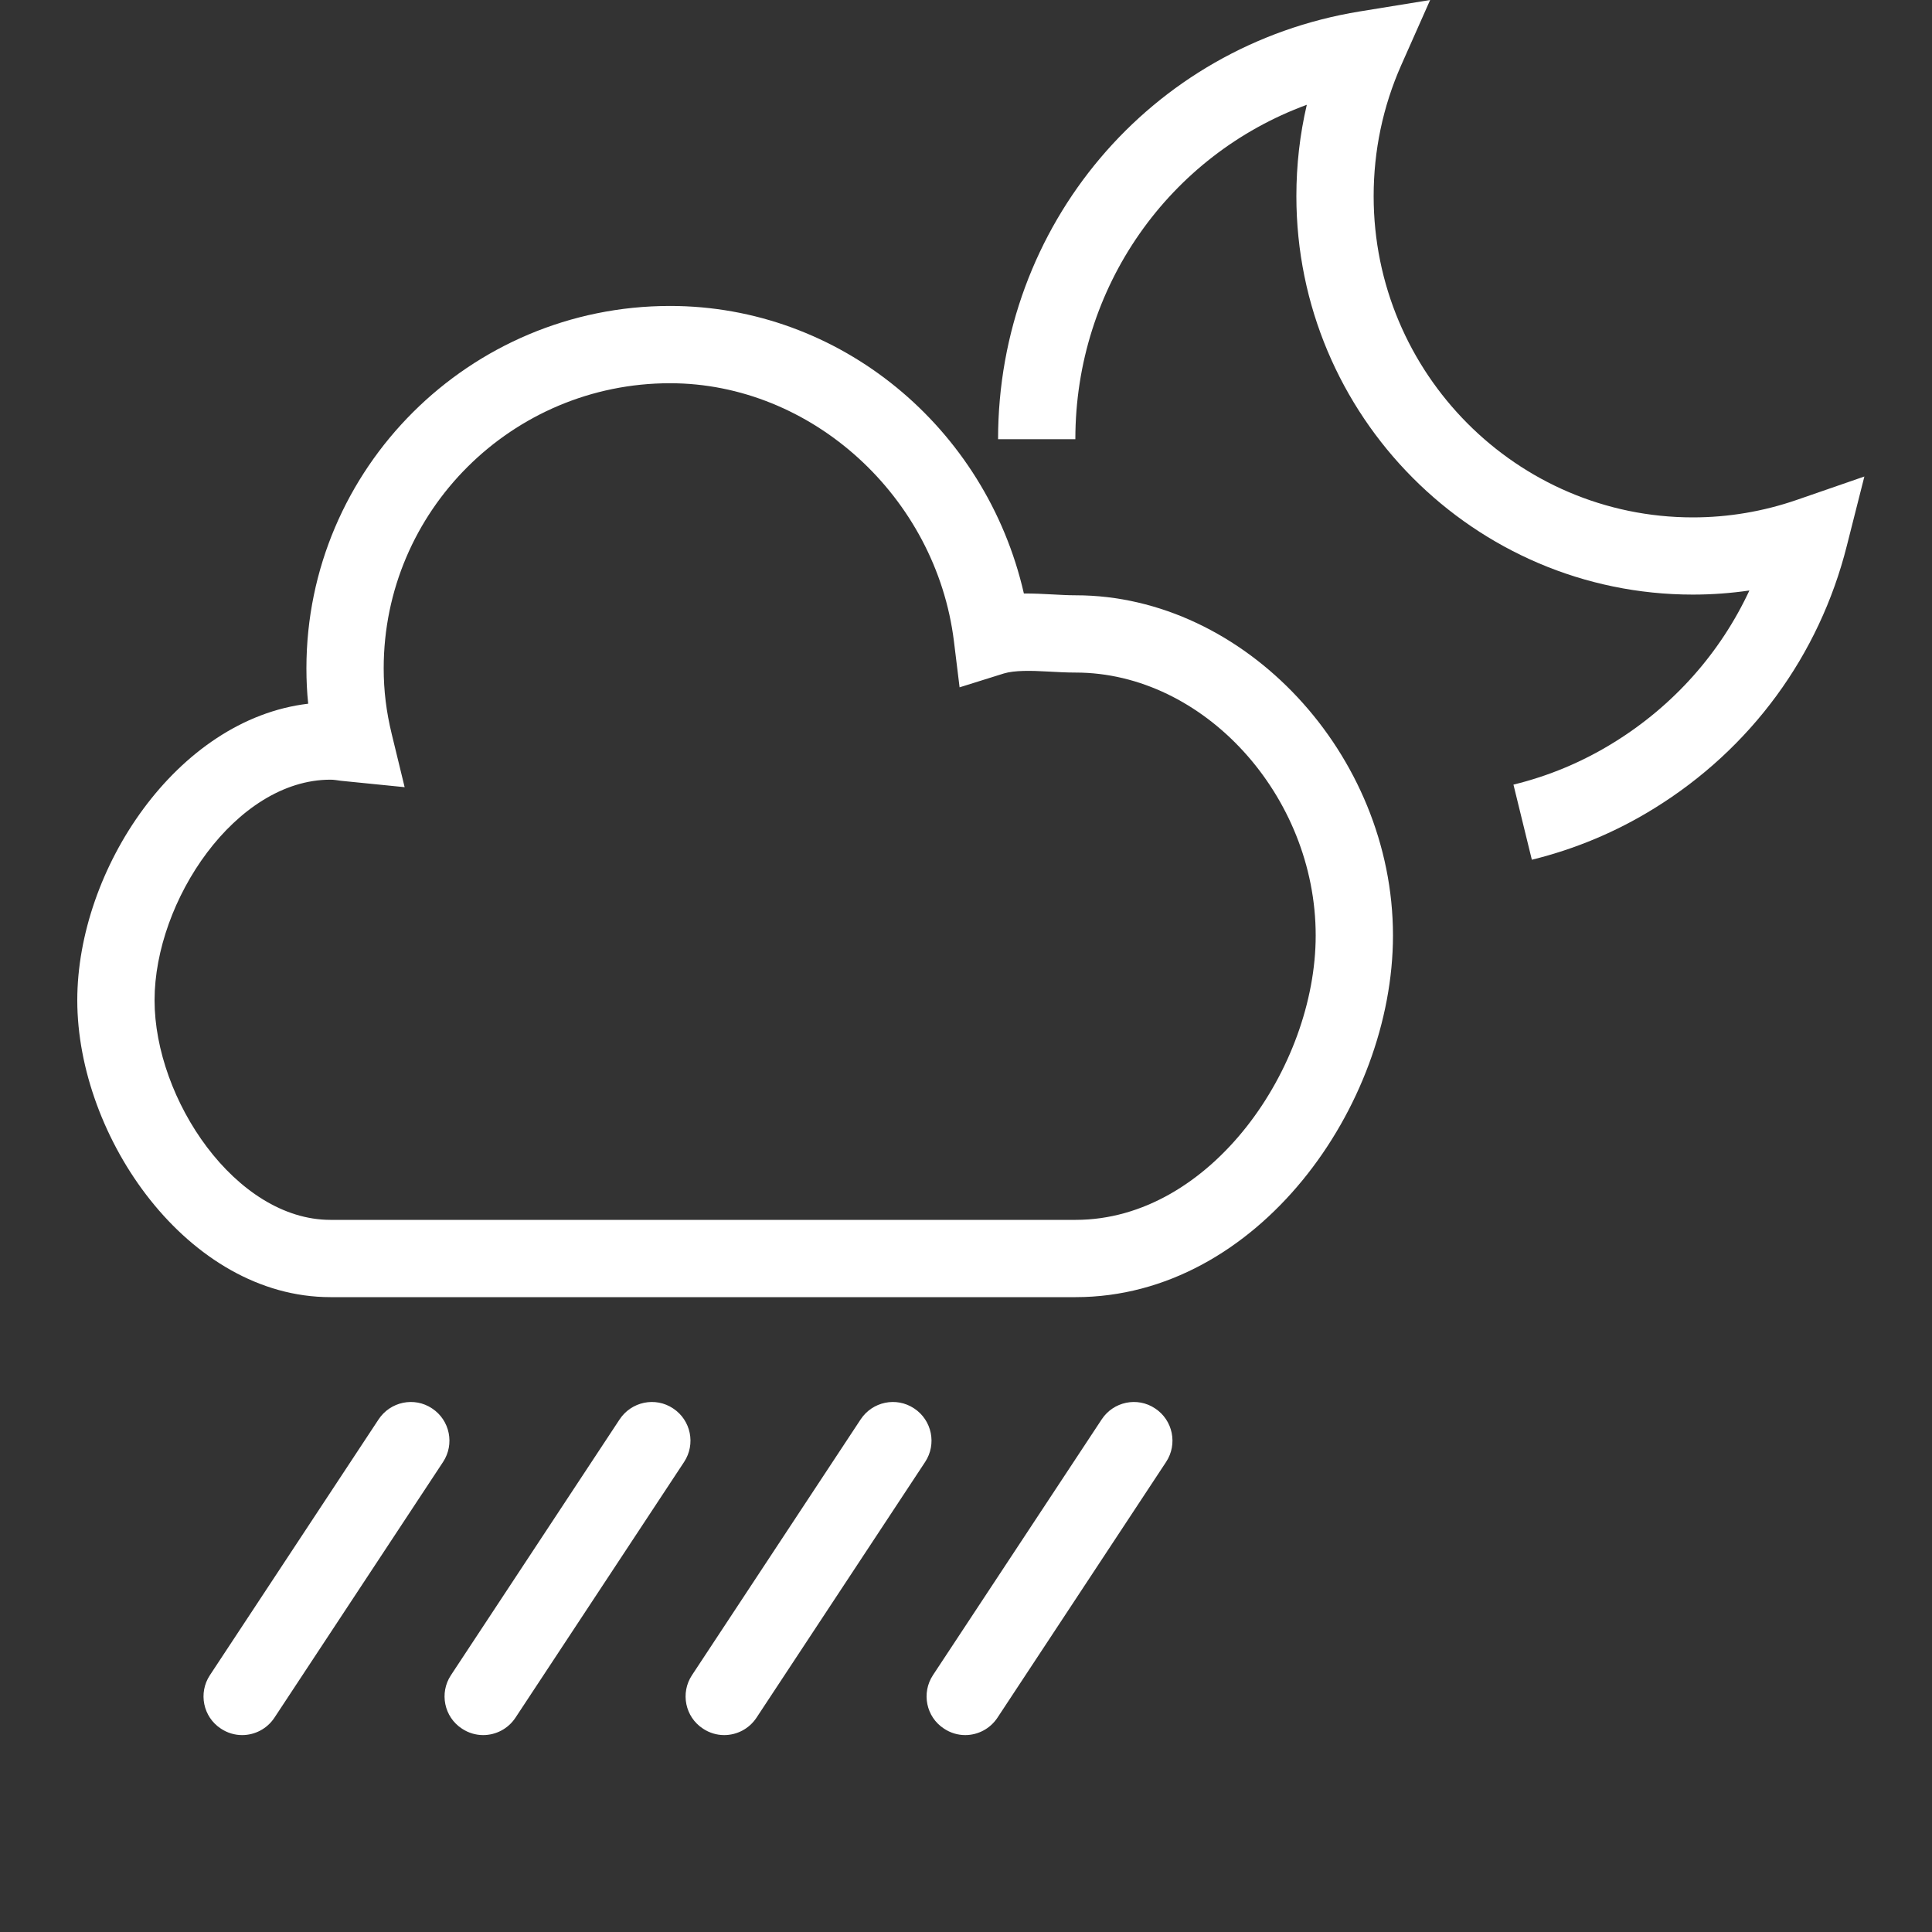 <?xml version="1.0" encoding="utf-8"?>
<!DOCTYPE svg PUBLIC "-//W3C//DTD SVG 1.1//EN" "http://www.w3.org/Graphics/SVG/1.1/DTD/svg11.dtd">
<svg version="1.1" id="weather-rain-moon" xmlns="http://www.w3.org/2000/svg" xmlns:xlink="http://www.w3.org/1999/xlink" x="0px"
	 y="0px" width="25px" height="25px" viewBox="0 0 25 25" enable-background="new 0 0 25 25" xml:space="preserve">
<rect x="0" y="0" width="25" height="25" fill="#333333" stroke="none"/>
<path fill="#FFFFFF" d="M13.919,7.703c-0.101,0-0.199-0.006-0.297-0.011c-0.126-0.007-0.249-0.013-0.373-0.012
	c-0.492-2.153-2.381-3.721-4.579-3.721c-2.594,0-4.705,2.103-4.705,4.688c0,0.156,0.007,0.308,0.023,0.459
	C2.284,9.307,1,11.255,1,12.943c0,1.775,1.431,3.842,3.276,3.842h9.643c2.351,0,4.106-2.471,4.106-4.68
	C18.025,9.76,16.106,7.703,13.919,7.703z M13.919,15.785H4.276C3.05,15.785,2,14.223,2,12.943c0-1.285,1.05-2.854,2.276-2.854
	c0.045,0,0.089,0.008,0.133,0.014l0.827,0.083L5.07,9.503C4.998,9.208,4.965,8.936,4.965,8.647c0-2.034,1.662-3.688,3.705-3.688
	c1.83,0,3.443,1.467,3.674,3.34l0.073,0.595l0.572-0.179c0.137-0.042,0.352-0.038,0.577-0.025c0.115,0.006,0.233,0.013,0.353,0.013
	c1.655,0,3.106,1.59,3.106,3.402C17.025,13.807,15.668,15.785,13.919,15.785z"/>
<path fill="#FFFFFF" d="M23.252,6.468c-0.437,0.151-0.89,0.227-1.346,0.227c-2.277,0-4.131-1.864-4.131-4.156
	c0-0.59,0.12-1.16,0.356-1.694L18.506,0l-0.911,0.148c-2.712,0.442-4.68,2.771-4.68,5.535h1c0-1.973,1.218-3.675,2.995-4.327
	c-0.09,0.384-0.135,0.779-0.135,1.182c0,2.843,2.302,5.156,5.131,5.156c0.245,0,0.489-0.018,0.731-0.053
	c-0.376,0.807-0.98,1.489-1.756,1.968c-0.402,0.249-0.838,0.432-1.297,0.544l0.238,0.972c0.561-0.138,1.094-0.361,1.584-0.665
	c1.25-0.772,2.135-1.979,2.492-3.398l0.227-0.896L23.252,6.468z"/>
<path fill="#FFFFFF" d="M14.947,18.225c-0.23-0.154-0.541-0.088-0.692,0.143l-2.183,3.309c-0.151,0.23-0.088,0.541,0.143,0.691
	c0.085,0.057,0.181,0.084,0.275,0.084c0.162,0,0.321-0.08,0.417-0.225l2.182-3.309C15.241,18.688,15.178,18.377,14.947,18.225z"/>
<path fill="#FFFFFF" d="M11.829,18.225c-0.231-0.154-0.541-0.088-0.693,0.143l-2.182,3.309c-0.152,0.23-0.088,0.541,0.142,0.691
	c0.085,0.057,0.181,0.084,0.275,0.084c0.163,0,0.322-0.08,0.418-0.225l2.182-3.309C12.123,18.688,12.06,18.377,11.829,18.225z"/>
<path fill="#FFFFFF" d="M8.71,18.225c-0.23-0.154-0.541-0.088-0.693,0.143l-2.182,3.309c-0.152,0.23-0.088,0.541,0.142,0.691
	c0.085,0.057,0.181,0.084,0.275,0.084c0.163,0,0.322-0.08,0.418-0.225l2.182-3.309C9.004,18.688,8.941,18.377,8.71,18.225z"/>
<path fill="#FFFFFF" d="M5.591,18.225c-0.23-0.154-0.541-0.088-0.693,0.143l-2.182,3.309c-0.152,0.23-0.088,0.541,0.142,0.691
	c0.085,0.057,0.181,0.084,0.275,0.084c0.163,0,0.322-0.08,0.418-0.225l2.182-3.309C5.885,18.688,5.822,18.377,5.591,18.225z"/>
</svg>
